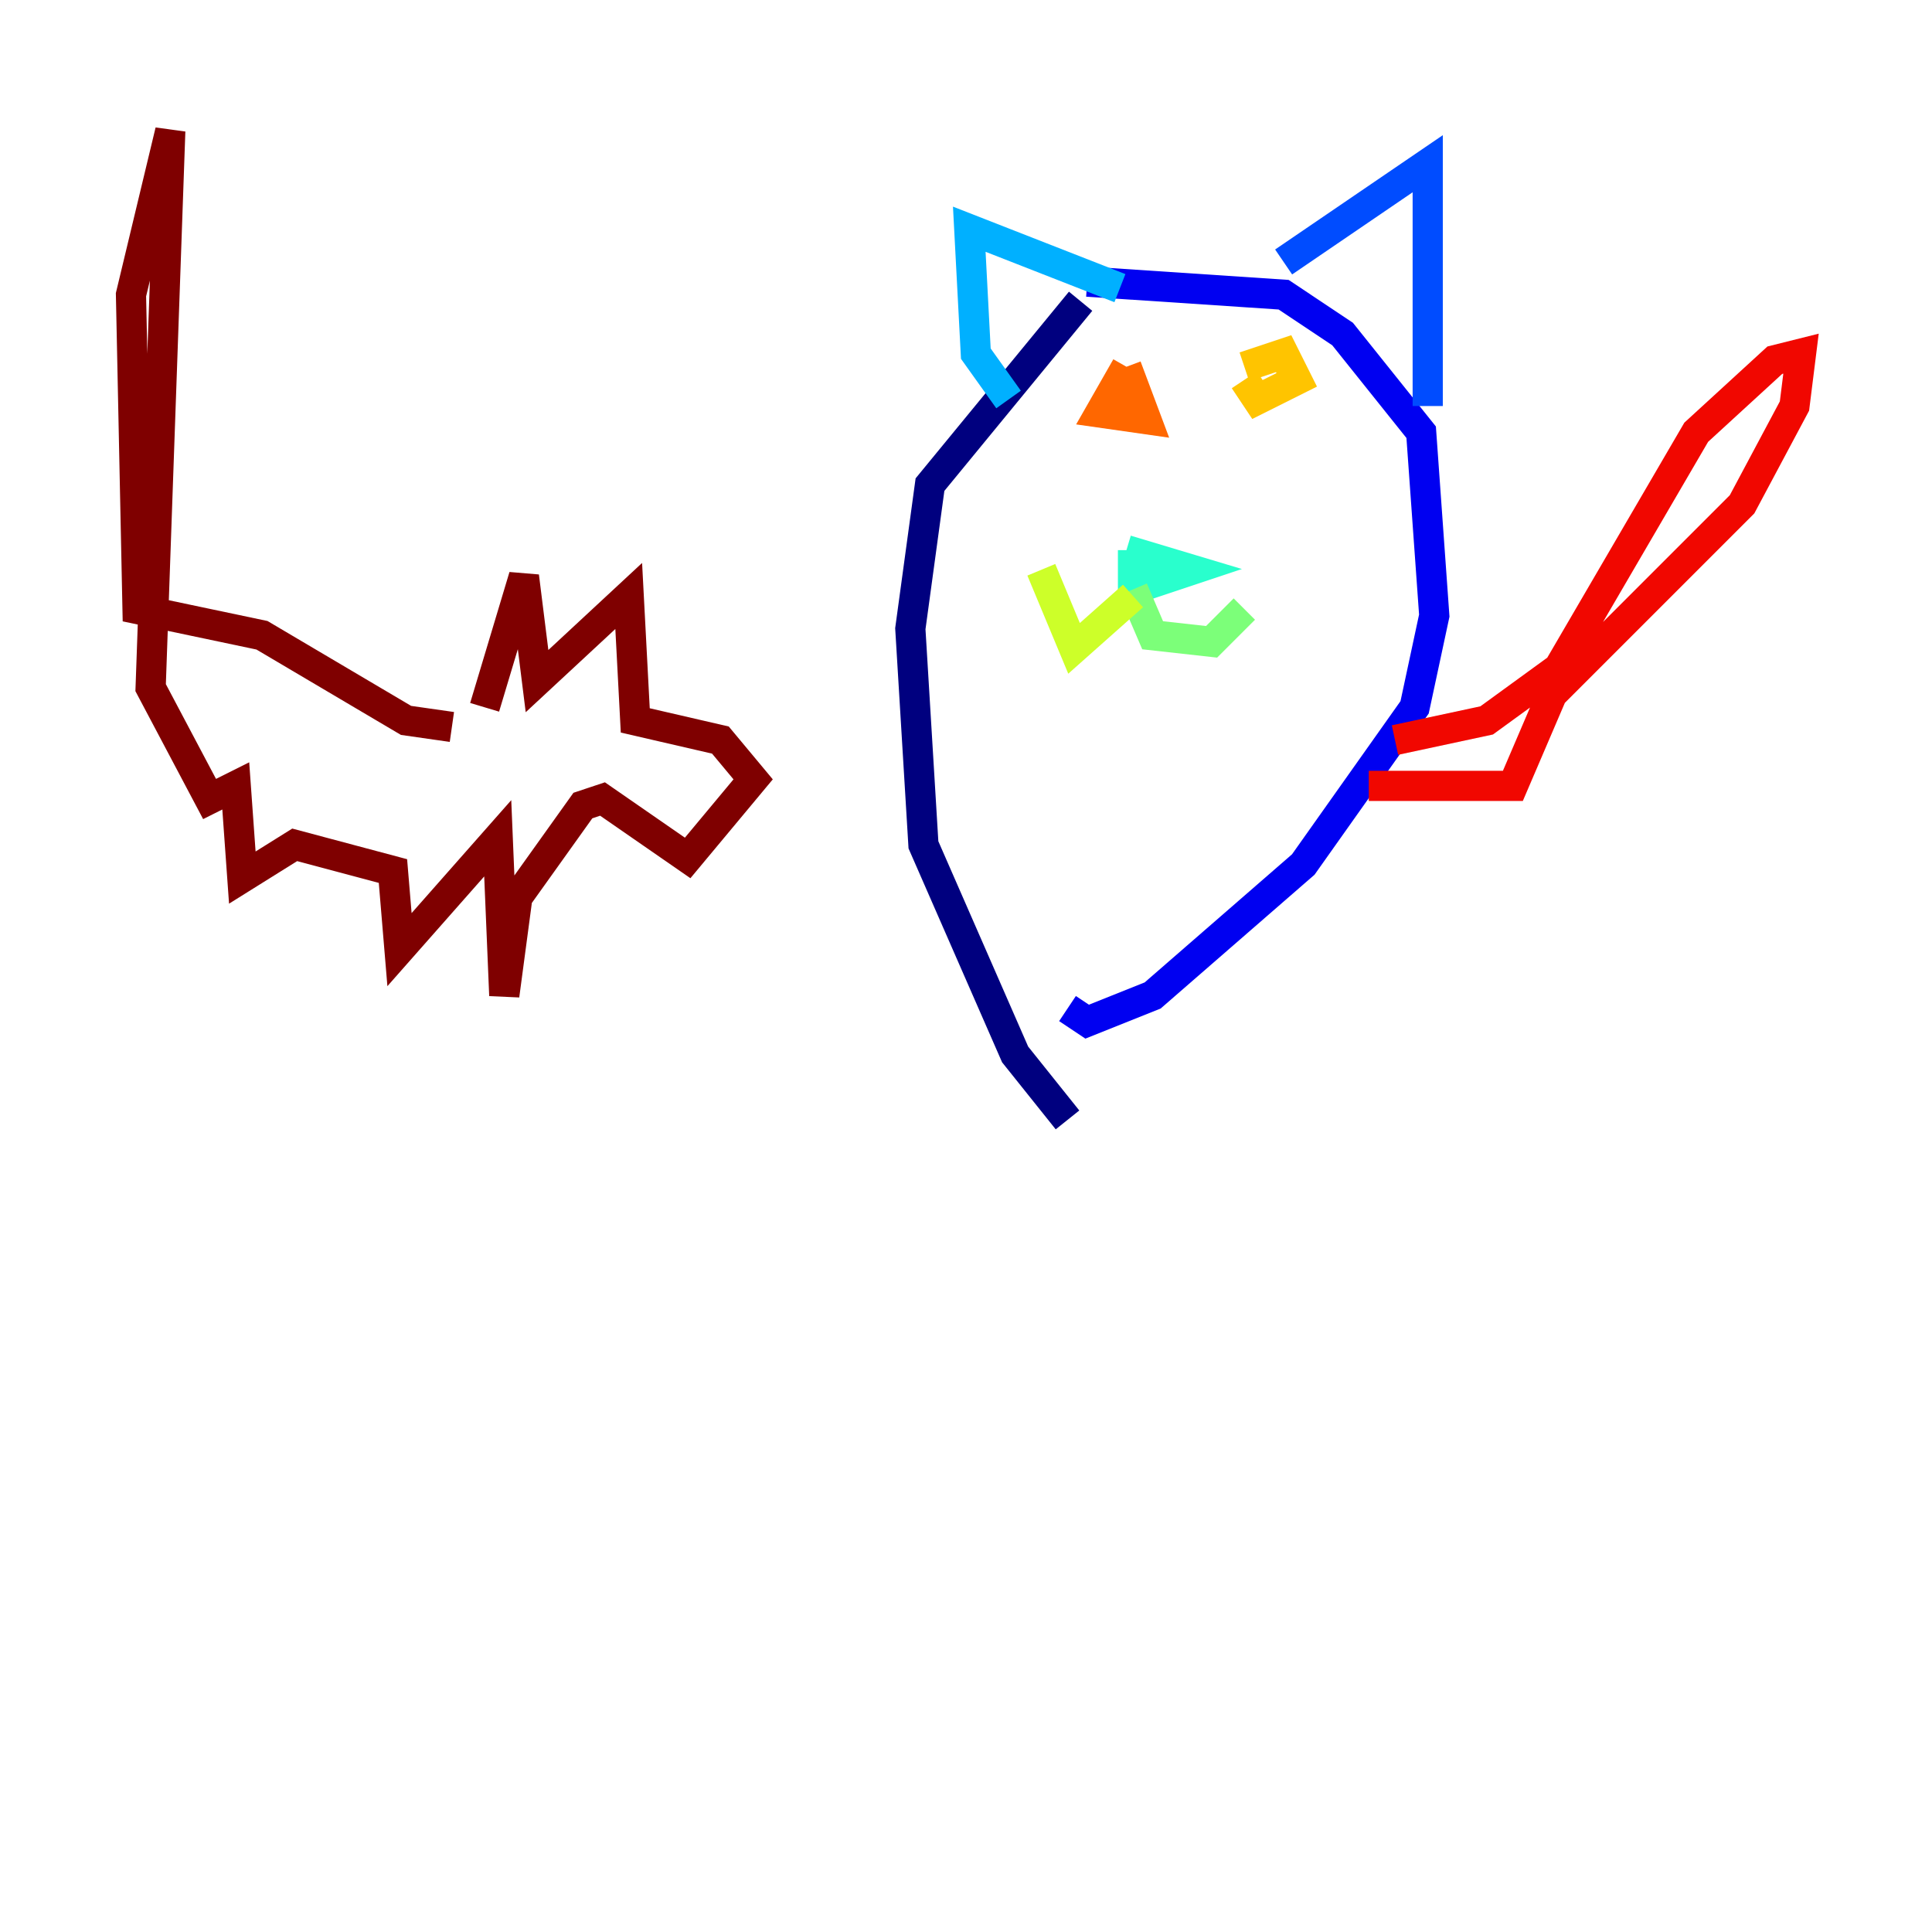 <?xml version="1.0" encoding="utf-8" ?>
<svg baseProfile="tiny" height="128" version="1.2" viewBox="0,0,128,128" width="128" xmlns="http://www.w3.org/2000/svg" xmlns:ev="http://www.w3.org/2001/xml-events" xmlns:xlink="http://www.w3.org/1999/xlink"><defs /><polyline fill="none" points="71.593,19.959 61.614,32.108 60.312,41.654 61.18,55.973 67.254,69.858 70.725,74.197" stroke="#00007f" stroke-width="2" /><polyline fill="none" points="72.027,18.658 85.044,19.525 88.949,22.129 94.156,28.637 95.024,40.786 93.722,46.861 86.346,57.275 76.366,65.953 72.027,67.688 70.725,66.82" stroke="#0000f1" stroke-width="2" /><polyline fill="none" points="85.044,17.356 94.59,10.848 94.59,26.902" stroke="#004cff" stroke-width="2" /><polyline fill="none" points="74.197,19.091 64.217,15.186 64.651,23.43 66.82,26.468" stroke="#00b0ff" stroke-width="2" /><polyline fill="none" points="74.63,36.447 78.969,37.749 75.064,39.051 75.064,36.447" stroke="#29ffcd" stroke-width="2" /><polyline fill="none" points="75.064,39.051 76.366,42.088 80.271,42.522 82.441,40.352" stroke="#7cff79" stroke-width="2" /><polyline fill="none" points="75.064,39.485 71.159,42.956 68.99,37.749" stroke="#cdff29" stroke-width="2" /><polyline fill="none" points="82.441,25.166 83.308,26.468 85.912,25.166 85.044,23.43 82.441,24.298" stroke="#ffc400" stroke-width="2" /><polyline fill="none" points="74.63,24.298 72.895,27.336 75.932,27.77 74.63,24.298" stroke="#ff6700" stroke-width="2" /><polyline fill="none" points="92.42,49.031 98.495,47.729 103.268,44.258 112.38,28.637 117.586,23.864 119.322,23.43 118.888,26.902 115.417,33.41 102.834,45.993 100.231,52.068 90.685,52.068" stroke="#f10700" stroke-width="2" /><polyline fill="none" points="32.108,46.861 34.712,38.183 35.58,45.125 41.654,39.485 42.088,47.729 47.729,49.031 49.898,51.634 45.559,56.841 39.919,52.936 38.617,53.37 34.278,59.444 33.41,65.953 32.976,55.539 26.468,62.915 26.034,57.709 19.525,55.973 16.054,58.142 15.62,52.068 13.885,52.936 9.98,45.559 11.281,8.678 8.678,19.525 9.112,40.352 17.356,42.088 26.902,47.729 29.939,48.163" stroke="#7f0000" stroke-width="2" /></svg>